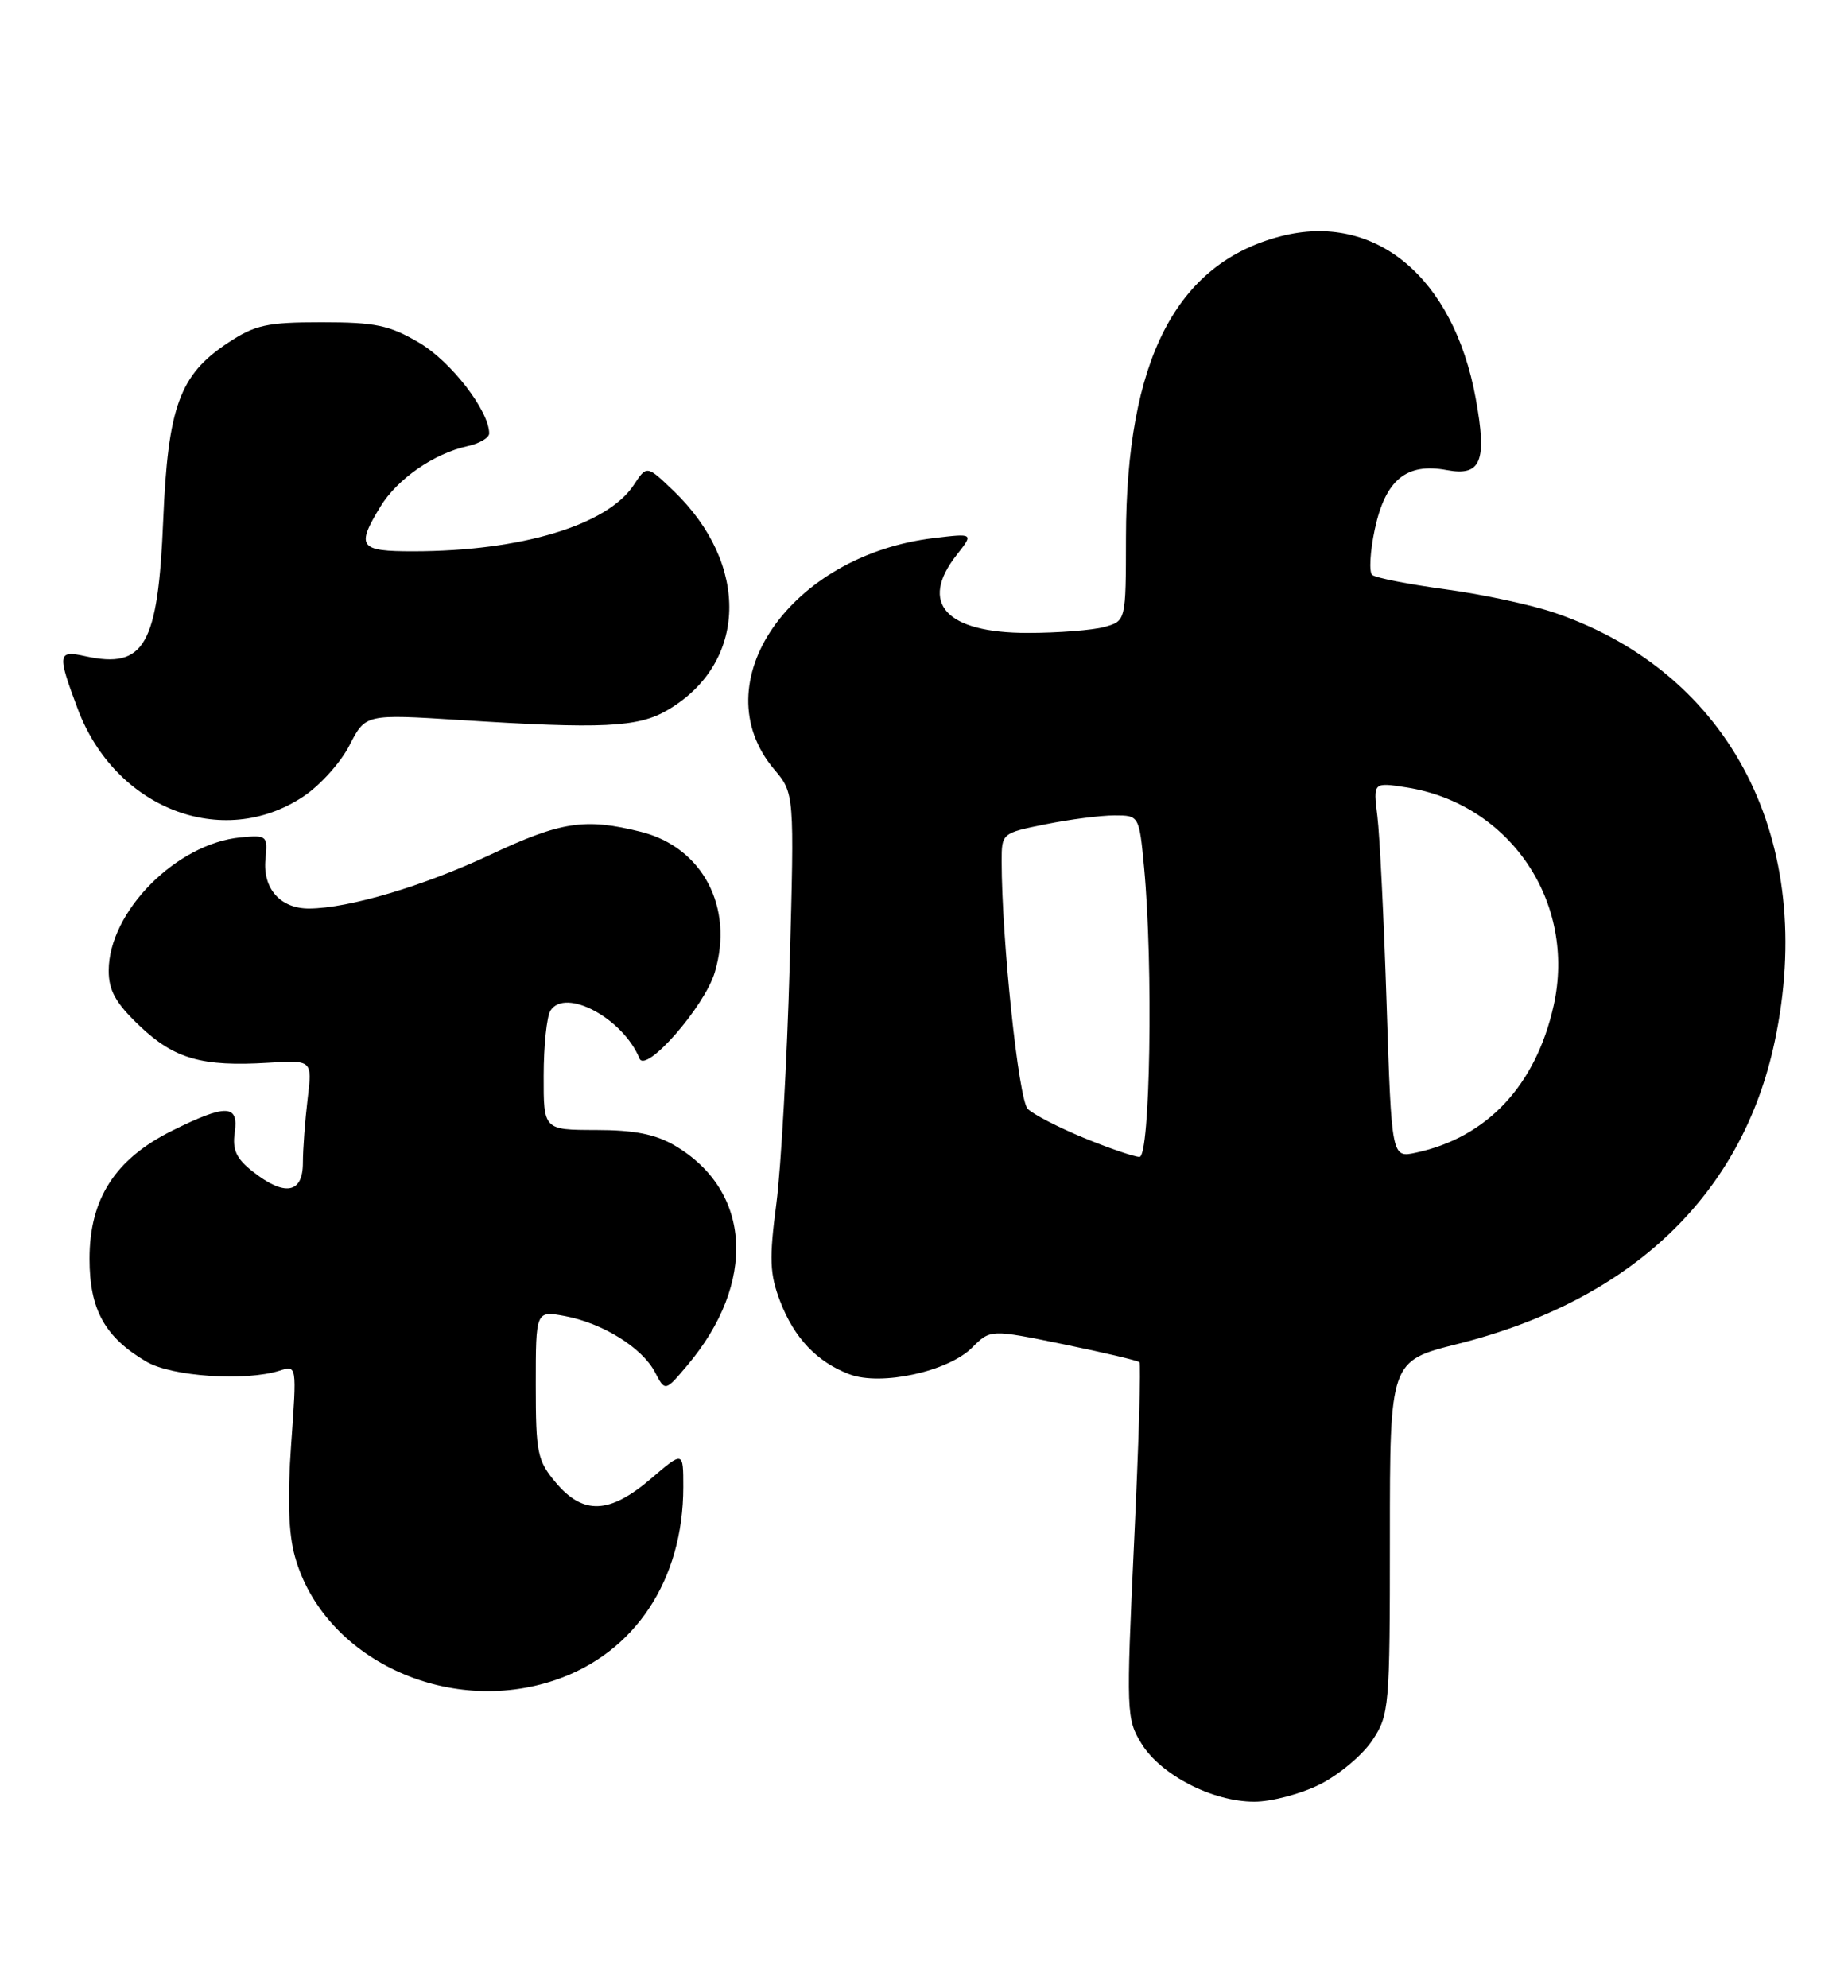 <?xml version="1.0" encoding="UTF-8" standalone="no"?>
<!DOCTYPE svg PUBLIC "-//W3C//DTD SVG 1.1//EN" "http://www.w3.org/Graphics/SVG/1.1/DTD/svg11.dtd" >
<svg xmlns="http://www.w3.org/2000/svg" xmlns:xlink="http://www.w3.org/1999/xlink" version="1.1" viewBox="0 0 238 256">
 <g >
 <path fill="currentColor"
d=" M 170.03 229.75 C 172.48 228.51 175.50 225.97 176.74 224.10 C 178.92 220.82 179.00 219.90 179.00 197.97 C 179.00 175.25 179.00 175.25 187.73 173.06 C 210.15 167.43 224.38 153.86 228.56 134.12 C 234.03 108.33 222.98 86.73 200.32 78.94 C 197.31 77.90 190.94 76.53 186.17 75.89 C 181.40 75.24 177.15 74.41 176.72 74.03 C 176.30 73.66 176.45 71.00 177.06 68.14 C 178.43 61.78 181.13 59.56 186.32 60.53 C 190.76 61.36 191.54 59.42 190.05 51.28 C 187.19 35.68 177.08 27.28 164.95 30.42 C 151.44 33.93 145.05 46.37 145.01 69.23 C 145.00 79.96 145.00 79.96 142.25 80.73 C 140.74 81.15 136.28 81.50 132.35 81.50 C 121.81 81.50 118.32 77.68 123.20 71.47 C 125.40 68.67 125.40 68.67 120.32 69.28 C 101.78 71.47 90.36 87.96 99.69 99.05 C 102.31 102.15 102.31 102.15 101.70 124.33 C 101.36 136.52 100.59 150.31 99.99 154.96 C 99.05 162.12 99.13 164.05 100.47 167.56 C 102.28 172.29 105.21 175.38 109.41 176.97 C 113.46 178.50 122.11 176.62 125.20 173.53 C 127.56 171.17 127.56 171.17 136.96 173.10 C 142.13 174.16 146.53 175.20 146.75 175.41 C 146.96 175.62 146.65 186.03 146.06 198.53 C 145.03 220.59 145.06 221.35 147.02 224.54 C 149.52 228.58 156.16 232.00 161.54 232.00 C 163.76 232.00 167.58 230.99 170.03 229.75 Z  M 71.54 216.33 C 81.77 212.85 88.00 203.44 88.00 191.48 C 88.00 186.84 88.00 186.84 83.82 190.42 C 78.51 194.96 75.11 195.10 71.59 190.92 C 69.20 188.08 69.00 187.11 69.00 178.31 C 69.00 168.78 69.00 168.78 72.75 169.47 C 77.62 170.38 82.69 173.53 84.35 176.69 C 85.66 179.20 85.66 179.20 88.49 175.85 C 97.49 165.20 96.82 153.34 86.90 147.51 C 84.41 146.05 81.68 145.51 76.75 145.51 C 70.00 145.50 70.00 145.50 70.02 138.50 C 70.02 134.65 70.42 130.89 70.89 130.14 C 72.80 127.13 80.25 131.14 82.36 136.30 C 83.16 138.28 90.73 129.63 92.05 125.22 C 94.56 116.86 90.50 109.12 82.57 107.12 C 75.36 105.31 72.28 105.77 63.15 110.06 C 54.54 114.10 44.93 116.96 39.82 116.99 C 36.10 117.01 33.81 114.41 34.19 110.62 C 34.49 107.61 34.38 107.51 31.00 107.83 C 22.72 108.61 14.00 117.41 14.00 124.99 C 14.00 127.56 14.90 129.17 17.99 132.11 C 22.45 136.35 26.01 137.37 34.53 136.85 C 40.22 136.50 40.22 136.50 39.62 141.50 C 39.29 144.25 39.01 147.96 39.01 149.75 C 39.00 153.70 36.67 154.10 32.54 150.85 C 30.44 149.20 29.91 148.06 30.23 145.85 C 30.77 142.19 29.12 142.14 22.13 145.62 C 14.82 149.26 11.53 154.38 11.53 162.10 C 11.53 168.64 13.51 172.21 18.87 175.35 C 22.14 177.26 31.60 177.90 36.01 176.50 C 38.23 175.79 38.23 175.79 37.50 185.96 C 37.00 192.95 37.15 197.48 37.99 200.46 C 41.65 213.55 57.58 221.09 71.54 216.33 Z  M 39.05 102.58 C 41.20 101.16 43.88 98.19 45.01 95.97 C 47.07 91.95 47.07 91.95 59.28 92.72 C 77.58 93.89 82.18 93.67 85.97 91.44 C 96.27 85.41 96.61 72.68 86.74 63.20 C 83.30 59.90 83.30 59.90 81.63 62.44 C 78.24 67.62 67.11 70.98 53.25 70.99 C 46.26 71.00 45.83 70.43 48.99 65.24 C 51.17 61.67 55.87 58.41 60.21 57.45 C 61.74 57.12 63.00 56.38 63.00 55.81 C 63.00 52.92 58.09 46.55 54.01 44.15 C 50.14 41.87 48.36 41.50 41.43 41.50 C 34.37 41.50 32.86 41.83 29.34 44.16 C 23.13 48.26 21.63 52.38 21.02 67.00 C 20.35 83.14 18.61 86.17 10.98 84.50 C 7.42 83.71 7.35 84.19 10.00 91.26 C 14.80 104.10 28.62 109.49 39.05 102.58 Z  M 139.58 146.52 C 136.32 145.18 133.07 143.50 132.36 142.79 C 131.18 141.61 129.01 120.99 129.00 110.89 C 129.00 107.30 129.03 107.27 134.67 106.14 C 137.78 105.51 141.77 105.00 143.52 105.00 C 146.71 105.00 146.71 105.00 147.35 111.75 C 148.53 124.29 148.14 149.00 146.75 148.98 C 146.06 148.96 142.83 147.86 139.58 146.52 Z  M 178.58 129.31 C 178.23 118.41 177.69 107.52 177.39 105.11 C 176.84 100.72 176.84 100.72 181.17 101.40 C 194.50 103.51 203.06 116.21 200.09 129.50 C 197.79 139.77 191.53 146.46 182.36 148.43 C 179.22 149.11 179.22 149.11 178.58 129.31 Z "/>
</g>
</svg>